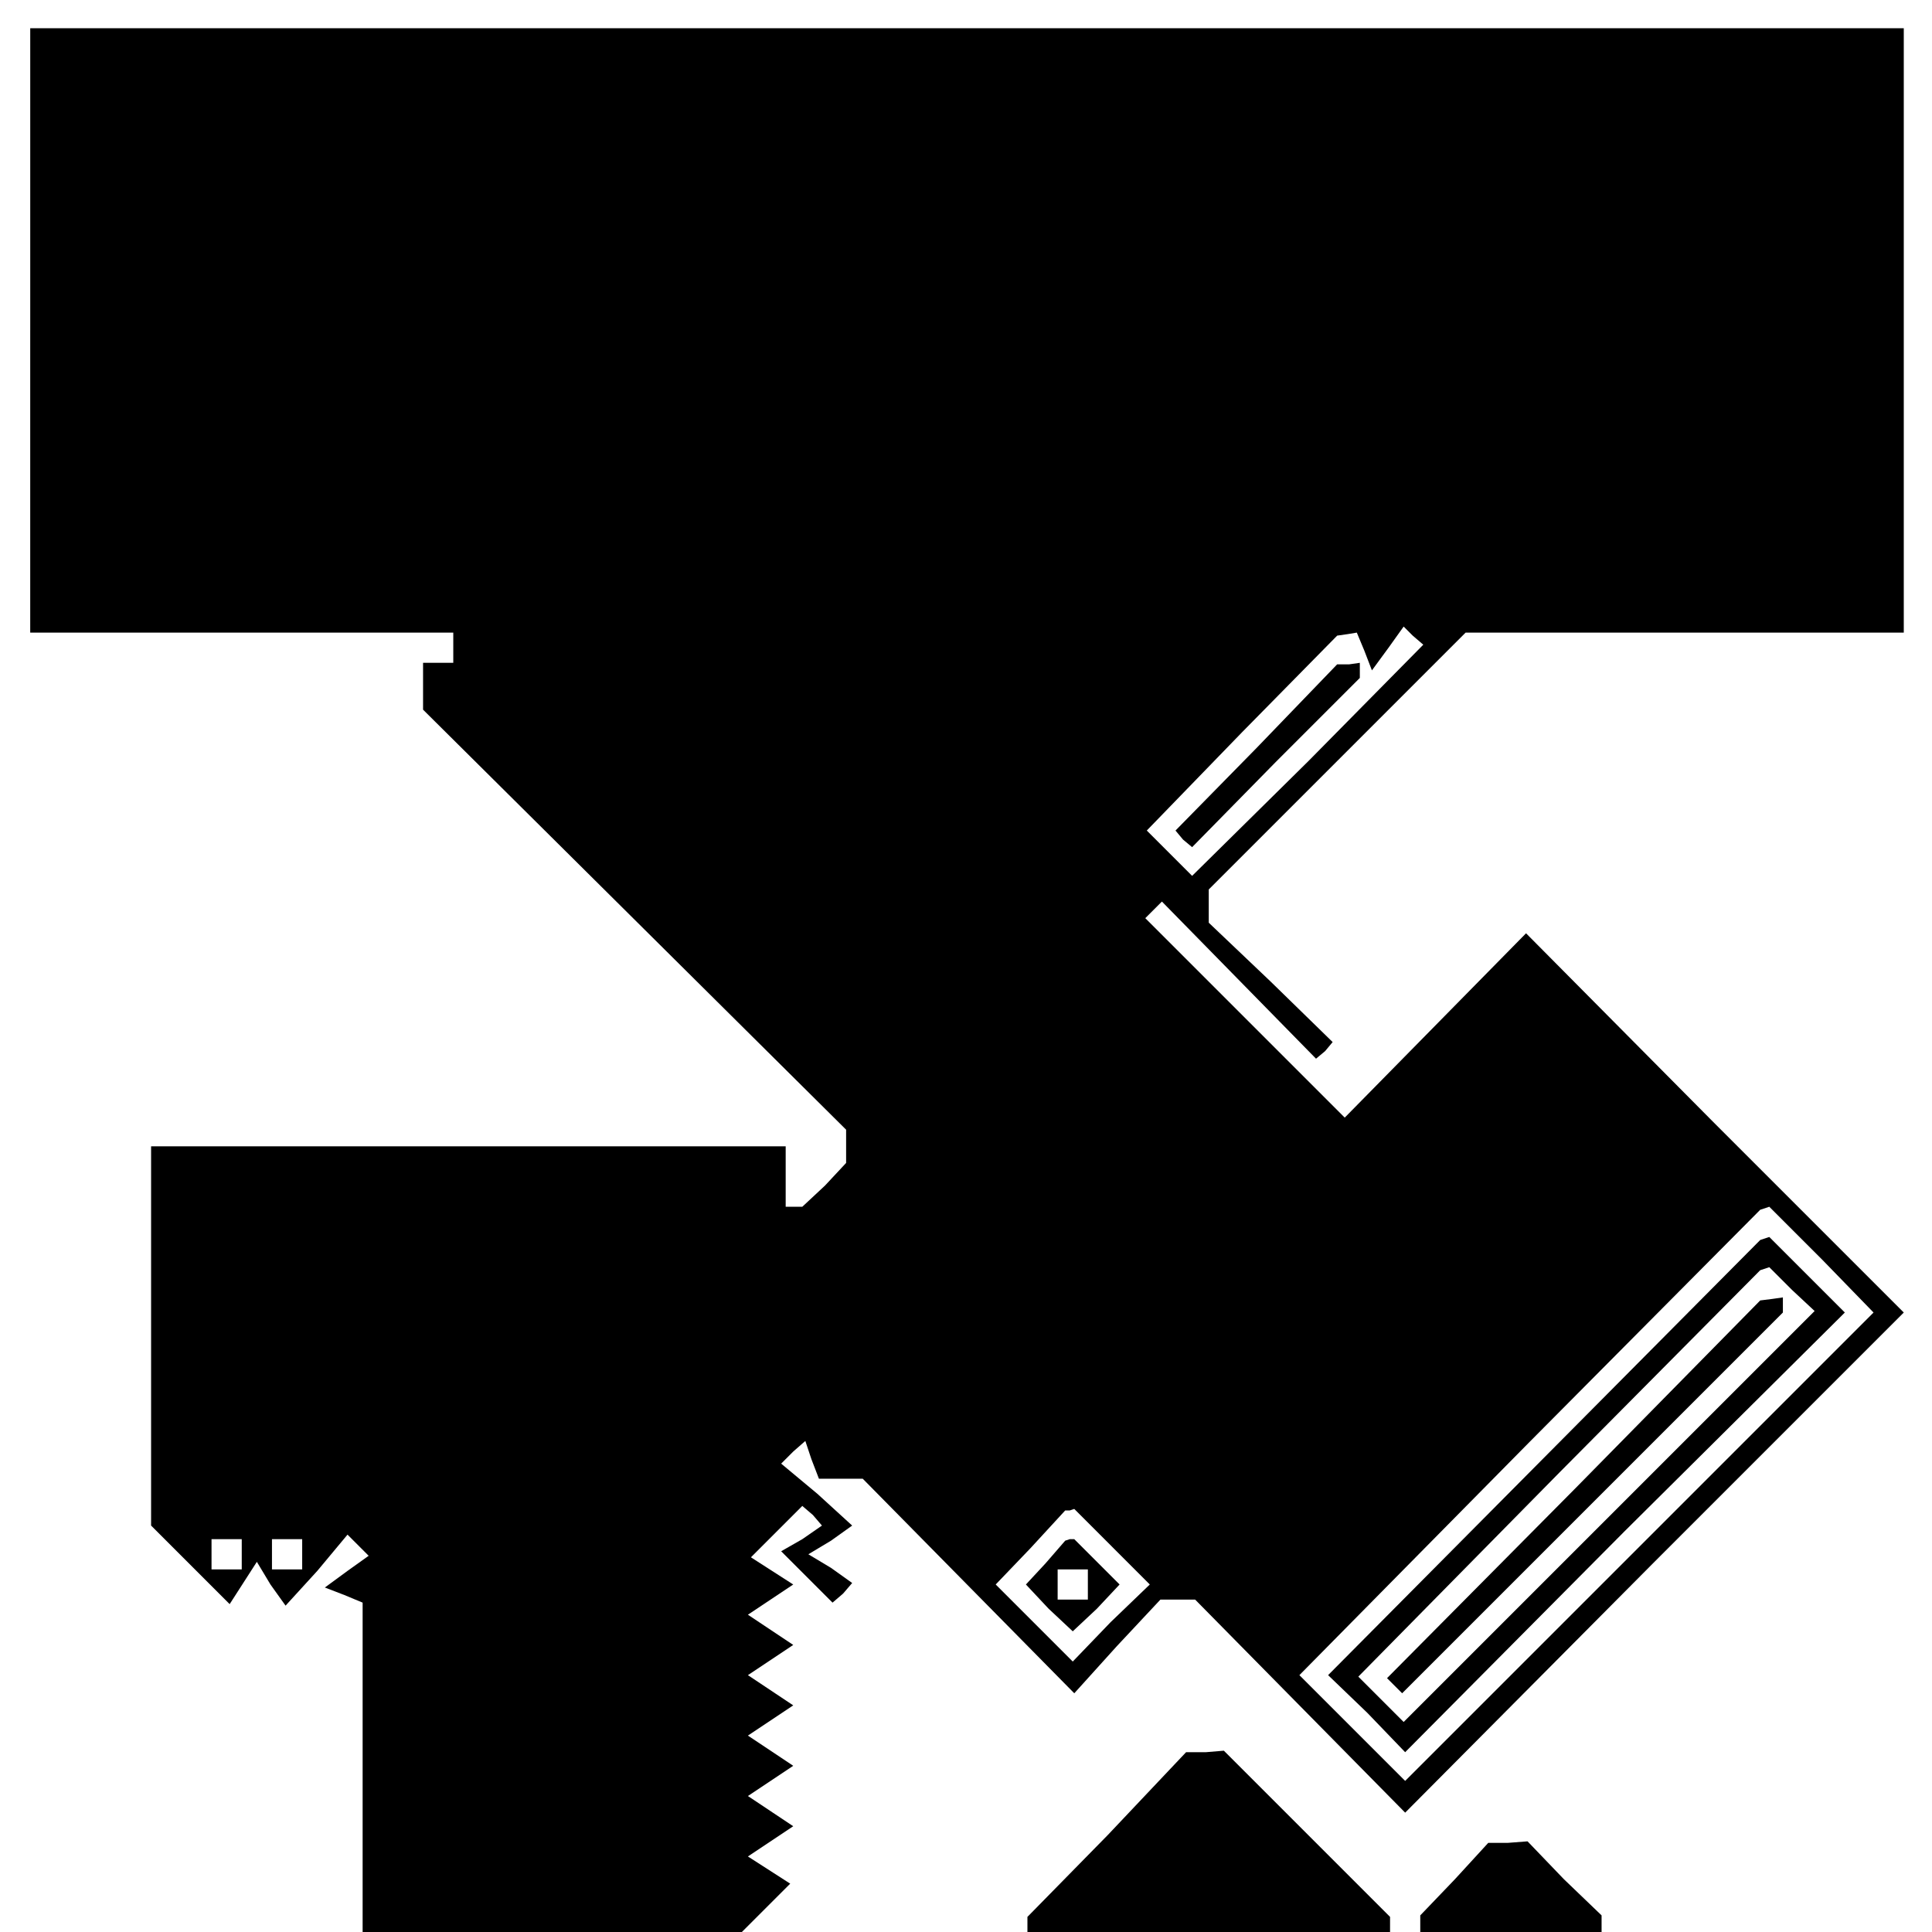 <?xml version="1.0" standalone="no"?>
<!DOCTYPE svg PUBLIC "-//W3C//DTD SVG 20010904//EN"
 "http://www.w3.org/TR/2001/REC-SVG-20010904/DTD/svg10.dtd">
<svg version="1.0" xmlns="http://www.w3.org/2000/svg"
 width="468pt" height="468pt" viewBox="0 0 468 468"
 preserveAspectRatio="xMidYMid meet">
<g transform="translate(0,468) scale(0.366,-0.366)"
fill="#000000" stroke="none">
<path d="M20 1060 l0 -200 140 0 140 0 0 -10 0 -10 -10 0 -10 0 0 -15 0 -16
140 -139 140 -139 0 -11 0 -11 -14 -15 -15 -14 -5 0 -6 0 0 20 0 20 -210 0
-210 0 0 -125 0 -126 26 -26 26 -26 9 14 9 14 9 -15 10 -14 21 23 20 24 7 -7
7 -7 -14 -10 -15 -11 13 -5 12 -5 0 -109 0 -109 126 0 125 0 16 16 16 16 -14
9 -14 9 15 10 15 10 -15 10 -15 10 15 10 15 10 -15 10 -15 10 15 10 15 10 -15
10 -15 10 15 10 15 10 -15 10 -15 10 15 10 15 10 -14 9 -14 9 17 17 17 17 7
-6 6 -7 -13 -9 -14 -8 17 -17 17 -17 7 6 6 7 -14 10 -15 9 15 9 14 10 -23 21
-24 20 8 8 8 7 4 -12 5 -13 14 0 15 0 70 -71 70 -71 28 31 29 31 11 0 12 0 69
-70 70 -71 165 166 165 165 -125 125 -125 126 -60 -61 -60 -61 -66 66 -66 66
6 6 5 5 51 -52 51 -52 6 5 5 6 -41 40 -41 39 0 11 0 11 85 85 85 85 145 0 145
0 0 200 0 200 -620 0 -620 0 0 -200z m883 -212 l5 -13 11 15 10 14 6 -6 7 -6
-76 -77 -77 -76 -15 15 -15 15 63 65 63 64 7 1 6 1 5 -12z m303 -403 l34 -35
-155 -155 -155 -155 -35 35 -35 35 152 154 153 154 3 1 3 1 35 -35z m-470
-190 l25 -25 -26 -25 -25 -26 -25 25 -26 26 23 24 23 25 3 0 3 1 25 -25z
m-576 -5 l0 -10 -10 0 -10 0 0 10 0 10 10 0 10 0 0 -10z m40 0 l0 -10 -10 0
-10 0 0 10 0 10 10 0 10 0 0 -10z"/>
<path d="M832 784 l-54 -55 5 -6 6 -5 55 56 56 56 0 5 0 5 -7 -1 -8 0 -53 -55z"/>
<path d="M1022 314 l-143 -144 26 -25 25 -26 145 146 146 145 -25 25 -25 25
-3 -1 -3 -1 -143 -144z m164 111 l15 -14 -136 -136 -136 -136 -15 15 -15 15
133 135 133 134 3 1 3 1 15 -15z"/>
<path d="M1042 293 l-124 -125 5 -5 5 -5 126 126 126 126 0 5 0 5 -7 -1 -8 -1
-123 -125z"/>
<path d="M692 244 l-13 -14 15 -16 16 -15 16 15 15 16 -15 15 -15 15 -3 0 -3
-1 -13 -15z m28 -14 l0 -10 -10 0 -10 0 0 10 0 10 10 0 10 0 0 -10z"/>
<path d="M733 64 l-53 -54 0 -5 0 -5 120 0 120 0 0 5 0 5 -55 55 -55 55 -12
-1 -13 0 -52 -55z"/>
<path d="M963 35 l-23 -24 0 -6 0 -5 60 0 60 0 0 5 0 6 -25 24 -24 25 -13 -1
-13 0 -22 -24z"/>
</g>
</svg>
